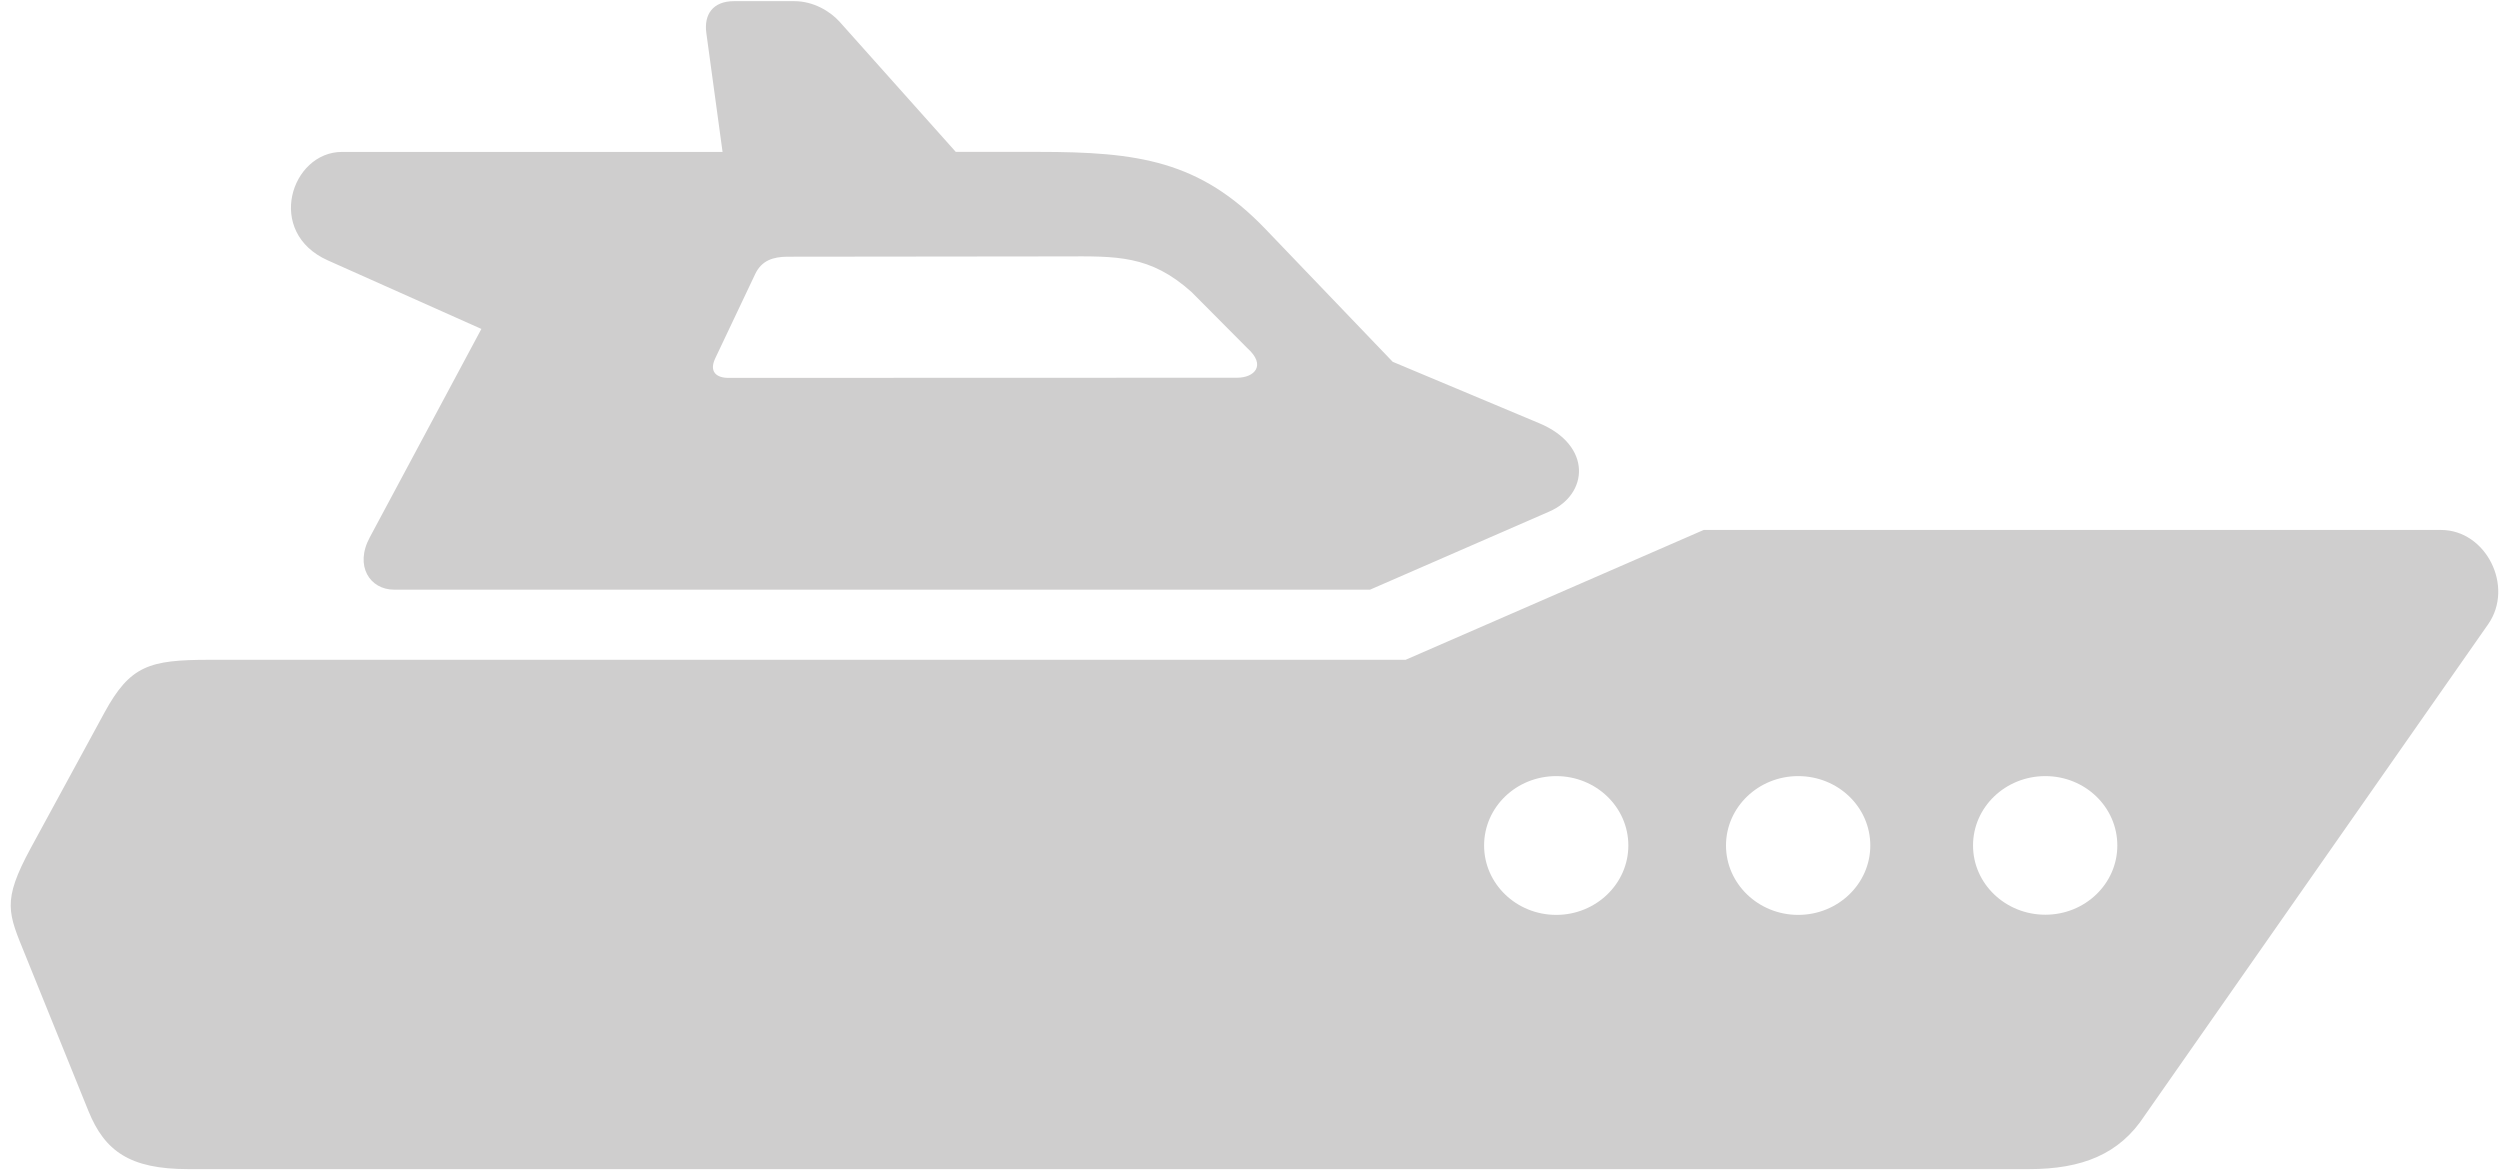 <svg width="183" height="86" viewBox="0 0 183 86" fill="none" xmlns="http://www.w3.org/2000/svg">
<path fill-rule="evenodd" clip-rule="evenodd" d="M149.719 56.811C152.631 56.811 154.988 59.078 154.988 61.891C154.988 64.691 152.631 66.957 149.719 66.957C146.797 66.957 144.426 64.691 144.426 61.891C144.426 59.078 146.797 56.811 149.719 56.811ZM131.626 56.811C134.548 56.811 136.906 59.078 136.906 61.891C136.906 64.691 134.548 66.97 131.626 66.97C128.715 66.97 126.343 64.691 126.343 61.891C126.345 59.078 128.718 56.811 131.626 56.811ZM113.919 56.811C116.827 56.811 119.195 59.078 119.195 61.891C119.195 64.691 116.825 66.97 113.919 66.97C110.997 66.97 108.636 64.691 108.636 61.891C108.636 59.078 110.997 56.811 113.919 56.811ZM124.704 38.795L102.889 48.298H15.326C10.93 48.298 9.53 48.713 7.65 52.156L2.249 62.083C0.121 66.011 0.596 66.818 1.877 69.973L6.475 81.329C7.663 84.254 9.491 85.579 13.767 85.579H148.535C152.39 85.579 155.144 84.498 156.988 81.663L182.134 45.693C184.06 42.928 181.978 38.793 178.685 38.793H124.704V38.795Z" fill="#CFCECE"/>
<path fill-rule="evenodd" clip-rule="evenodd" d="M77.828 18.769C81.745 18.756 84.178 18.652 87.217 21.372L91.314 25.494C92.714 26.75 91.815 27.65 90.559 27.65L53.319 27.661C52.456 27.661 51.893 27.223 52.349 26.243L55.282 20.056C55.76 19.056 56.599 18.804 57.618 18.791L77.828 18.769ZM53.726 0.085C52.169 0.085 51.521 1.076 51.703 2.411L52.891 11.12H25.037C21.301 11.12 19.395 17.018 24.007 19.065L35.237 24.078L27.071 39.328C25.933 41.431 27.083 43.163 28.844 43.163H100.289L113.402 37.448C116.287 36.195 116.563 32.61 112.682 30.985L101.946 26.484L92.629 16.763C87.817 11.741 83.267 11.118 76.012 11.118H69.963L61.439 1.571C60.767 0.835 59.556 0.085 58.142 0.085H53.726Z" fill="#CFCECE"/>
</svg>
